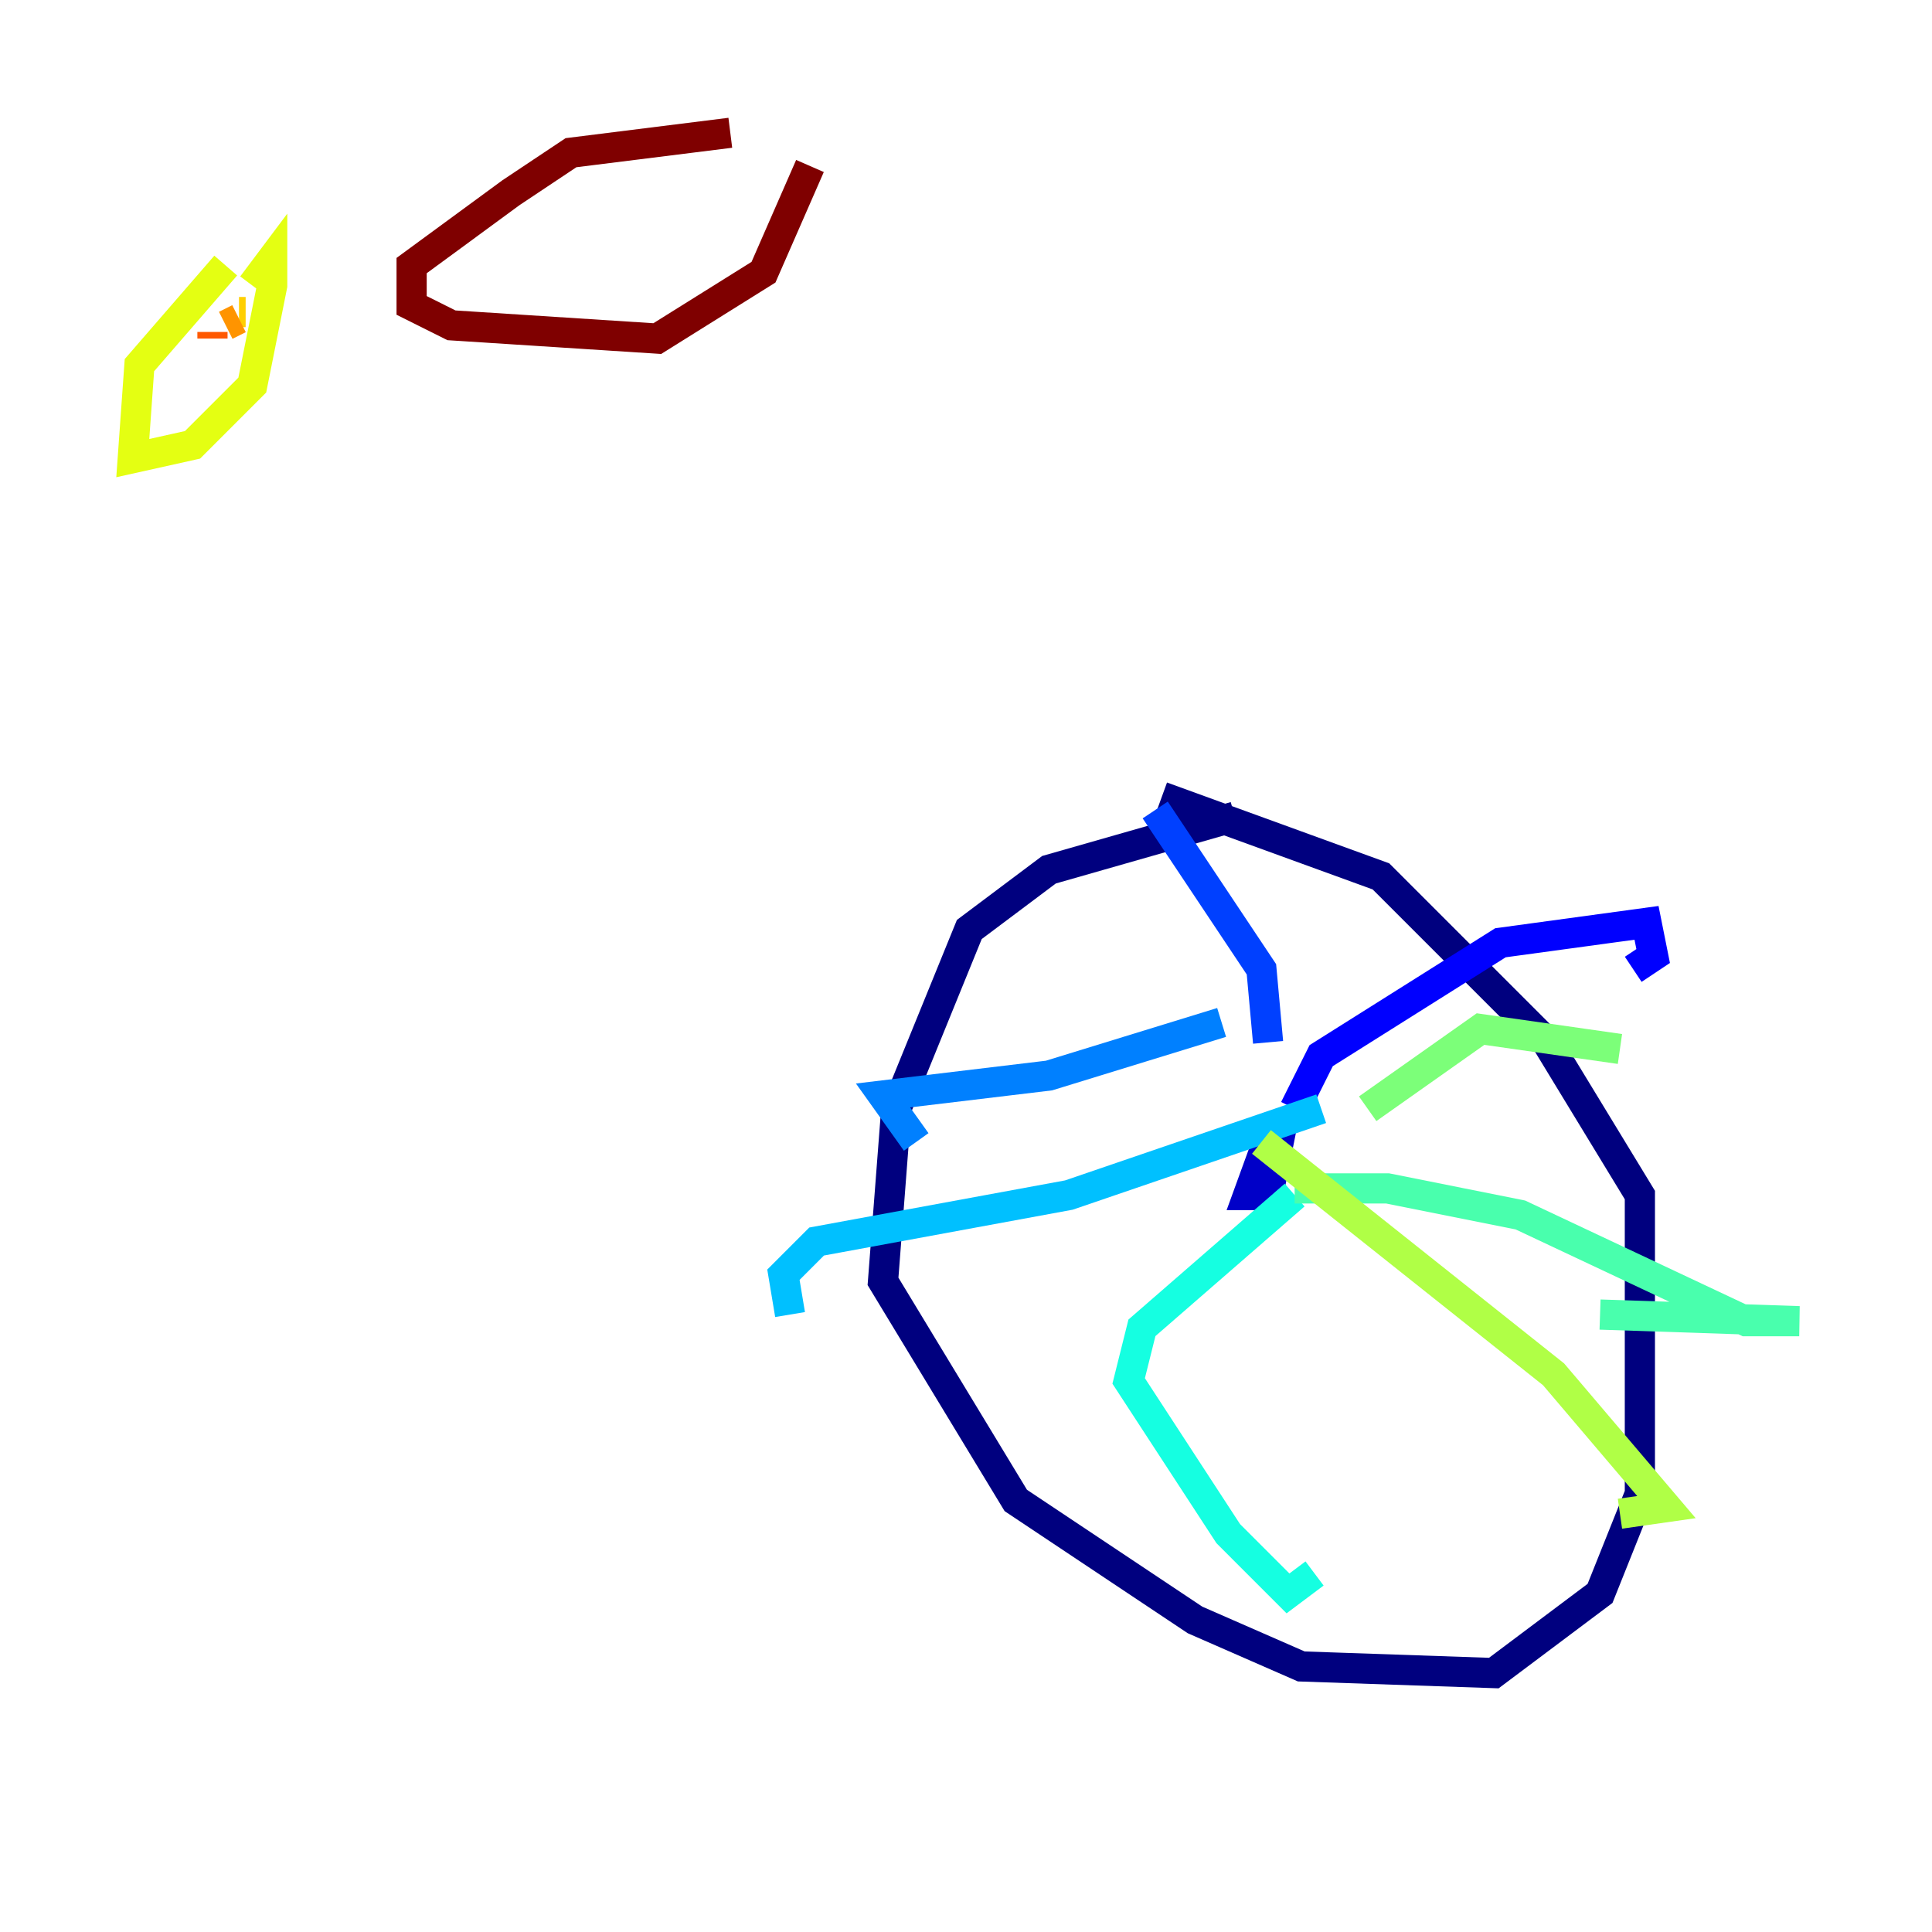 <?xml version="1.0" encoding="utf-8" ?>
<svg baseProfile="tiny" height="128" version="1.2" viewBox="0,0,128,128" width="128" xmlns="http://www.w3.org/2000/svg" xmlns:ev="http://www.w3.org/2001/xml-events" xmlns:xlink="http://www.w3.org/1999/xlink"><defs /><polyline fill="none" points="81.814,54.103 69.498,57.622 64.22,61.581 59.381,73.457 58.502,84.894 67.299,99.409 79.175,107.326 86.213,110.406 98.969,110.845 106.007,105.567 108.646,98.969 108.646,79.175 102.488,69.058 91.491,58.062 76.976,52.783" stroke="#00007f" stroke-width="2" /><polyline fill="none" points="84.454,74.337 82.694,79.175 84.014,79.175 84.894,74.777" stroke="#0000c8" stroke-width="2" /><polyline fill="none" points="85.773,73.457 87.533,69.938 99.409,62.461 109.086,61.141 109.526,63.34 108.206,64.22" stroke="#0000ff" stroke-width="2" /><polyline fill="none" points="84.014,69.058 83.574,64.22 76.536,53.663" stroke="#0040ff" stroke-width="2" /><polyline fill="none" points="80.935,67.739 69.498,71.258 58.502,72.577 60.701,75.656" stroke="#0080ff" stroke-width="2" /><polyline fill="none" points="87.533,73.457 70.818,79.175 54.103,82.254 51.904,84.454 52.344,87.093" stroke="#00c0ff" stroke-width="2" /><polyline fill="none" points="85.773,79.175 75.656,87.972 74.777,91.491 81.375,101.608 85.333,105.567 87.093,104.247" stroke="#15ffe1" stroke-width="2" /><polyline fill="none" points="85.773,78.735 91.931,78.735 100.728,80.495 115.684,87.533 119.203,87.533 106.007,87.093" stroke="#49ffad" stroke-width="2" /><polyline fill="none" points="90.612,73.457 98.089,68.179 107.326,69.498" stroke="#7cff79" stroke-width="2" /><polyline fill="none" points="83.574,75.656 102.928,91.052 110.406,99.849 107.326,100.289" stroke="#b0ff46" stroke-width="2" /><polyline fill="none" points="14.955,17.595 9.237,24.192 8.797,30.351 12.756,29.471 16.715,25.512 18.034,18.914 18.034,17.155 16.715,18.914" stroke="#e4ff12" stroke-width="2" /><polyline fill="none" points="15.835,20.674 16.275,20.674" stroke="#ffcf00" stroke-width="2" /><polyline fill="none" points="15.835,21.113 14.955,21.553" stroke="#ff9400" stroke-width="2" /><polyline fill="none" points="14.076,21.993 14.076,22.433" stroke="#ff5900" stroke-width="2" /><polyline fill="none" points="13.636,23.313 13.636,23.313" stroke="#ff1d00" stroke-width="2" /><polyline fill="none" points="13.636,23.313 13.636,23.313" stroke="#c30000" stroke-width="2" /><polyline fill="none" points="48.385,8.797 37.828,10.117 33.869,12.756 27.271,17.595 27.271,20.234 29.911,21.553 43.546,22.433 50.584,18.034 53.663,10.997" stroke="#7f0000" stroke-width="2" /></svg>